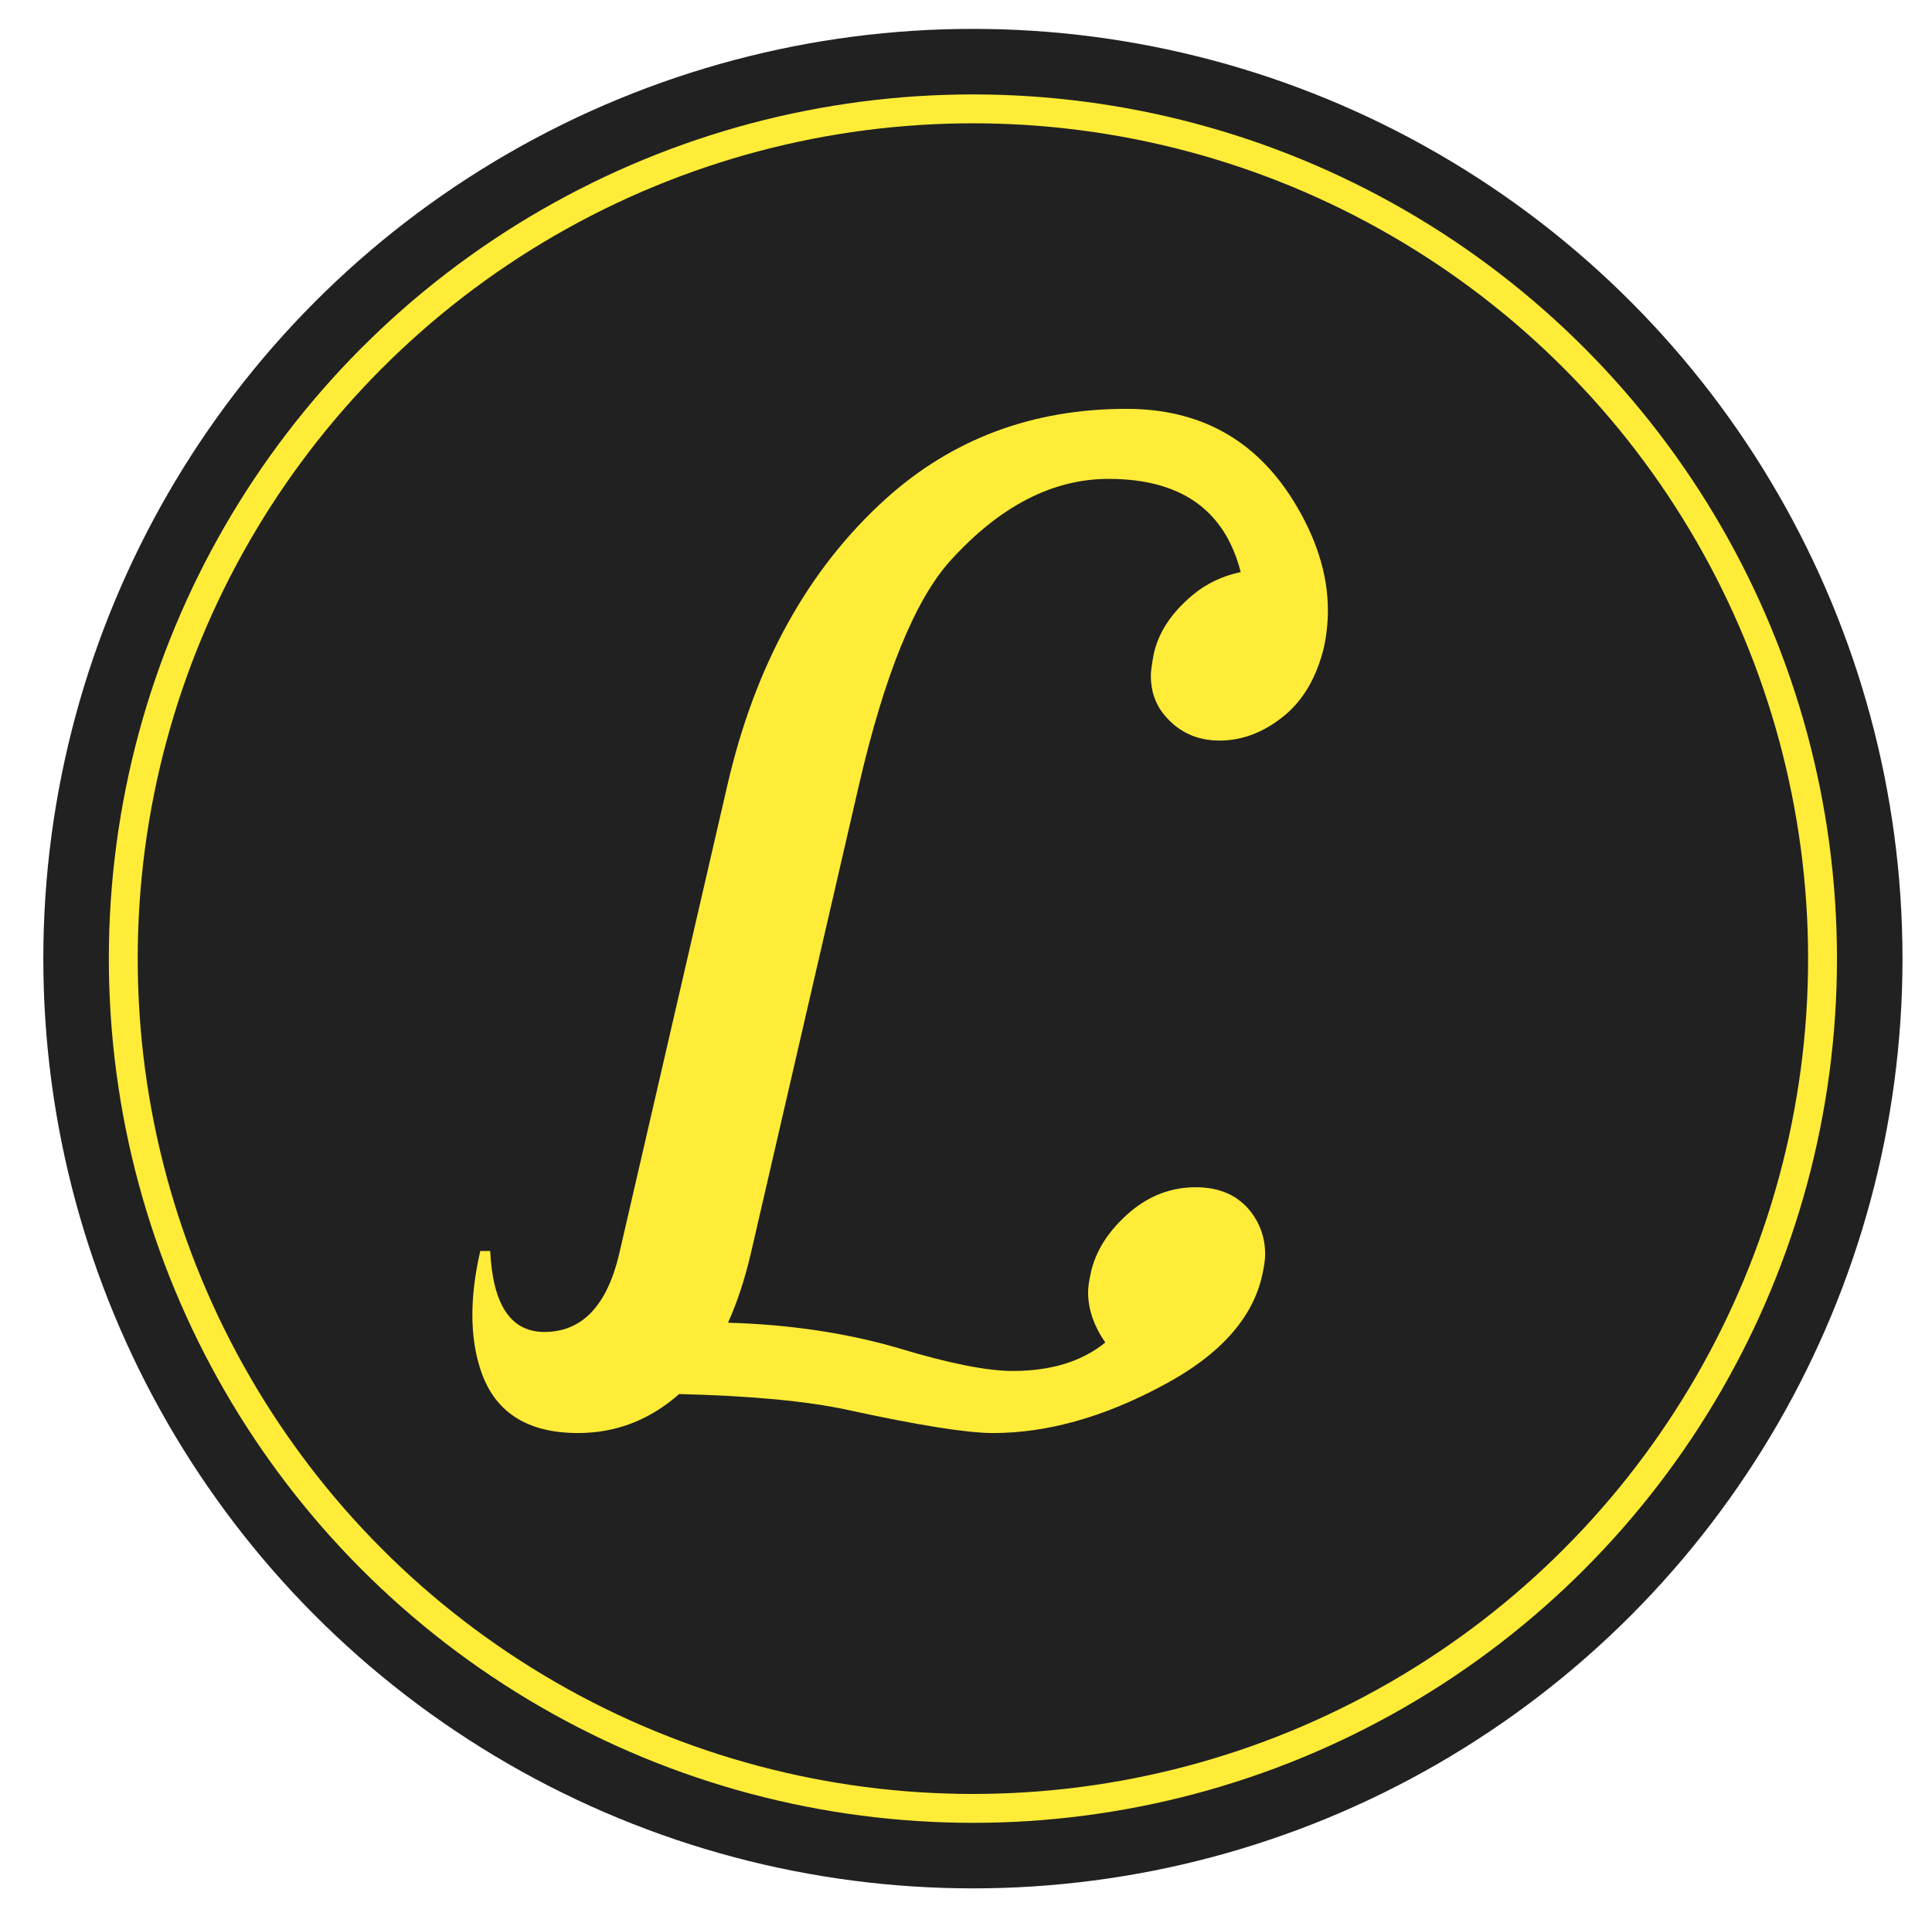 <?xml version="1.0" encoding="iso-8859-1"?>
<!-- Generator: Adobe Illustrator 14.0.0, SVG Export Plug-In . SVG Version: 6.00 Build 43363)  -->
<!DOCTYPE svg PUBLIC "-//W3C//DTD SVG 1.1//EN" "http://www.w3.org/Graphics/SVG/1.1/DTD/svg11.dtd">
<svg version="1.1" id="Layer_1" xmlns="http://www.w3.org/2000/svg" xmlns:xlink="http://www.w3.org/1999/xlink" x="0px" y="0px"
	 width="133.805px" height="133.632px" viewBox="0 0 133.805 133.632" style="enable-background:new 0 0 133.805 133.632;"
	 xml:space="preserve">
<circle style="fill:#212121;" cx="67.381" cy="66.381" r="64.381"/>
<g>
	<path style="fill:#FFEC38;" d="M33.949,86.63c0.183,3.734,1.434,5.602,3.752,5.602c2.592,0,4.316-1.785,5.17-5.354l7.501-32.487
		c1.922-8.357,5.582-14.977,10.983-19.857c4.606-4.148,10.158-6.223,16.656-6.223c5.055,0,8.899,2.104,11.533,6.314
		c1.615,2.593,2.423,5.141,2.423,7.641c0,0.824-0.089,1.663-0.265,2.517c-0.5,2.075-1.413,3.661-2.737,4.759
		c-1.413,1.16-2.914,1.739-4.502,1.739c-1.556,0-2.822-0.579-3.798-1.739c-0.641-0.762-0.961-1.677-0.961-2.746
		c0-0.274,0.061-0.747,0.183-1.418c0.305-1.525,1.205-2.913,2.7-4.164c0.945-0.793,2.059-1.327,3.34-1.602
		c-1.098-4.301-4.149-6.451-9.151-6.451c-3.883,0-7.538,1.89-10.962,5.67c-2.447,2.714-4.557,7.897-6.33,15.55L51.983,86.87
		c-0.417,1.762-0.938,3.336-1.562,4.722c4.27,0.124,8.205,0.71,11.805,1.761c3.478,1.053,6.116,1.58,7.916,1.58
		c2.654,0,4.789-0.656,6.406-1.968c-0.794-1.159-1.19-2.318-1.19-3.478c0-0.335,0.061-0.778,0.183-1.327
		c0.335-1.556,1.25-2.974,2.745-4.255c1.342-1.128,2.852-1.693,4.53-1.693c1.677,0,2.958,0.58,3.844,1.739
		c0.641,0.854,0.961,1.815,0.961,2.882c0,0.366-0.062,0.824-0.183,1.373c-0.641,3.05-2.944,5.628-6.909,7.732
		c-4.088,2.196-8.007,3.294-11.759,3.294c-1.8,0-5.155-0.534-10.066-1.602c-2.807-0.61-6.696-0.976-11.668-1.098
		c-2.044,1.8-4.377,2.7-7,2.7c-3.569,0-5.827-1.479-6.772-4.436c-0.366-1.132-0.549-2.381-0.549-3.749
		c0-1.366,0.183-2.839,0.549-4.418H33.949z"/>
</g>
<circle style="fill:none;stroke:#FFEC38;stroke-width:2;" cx="67.381" cy="66.381" r="58.843"/>
</svg>
